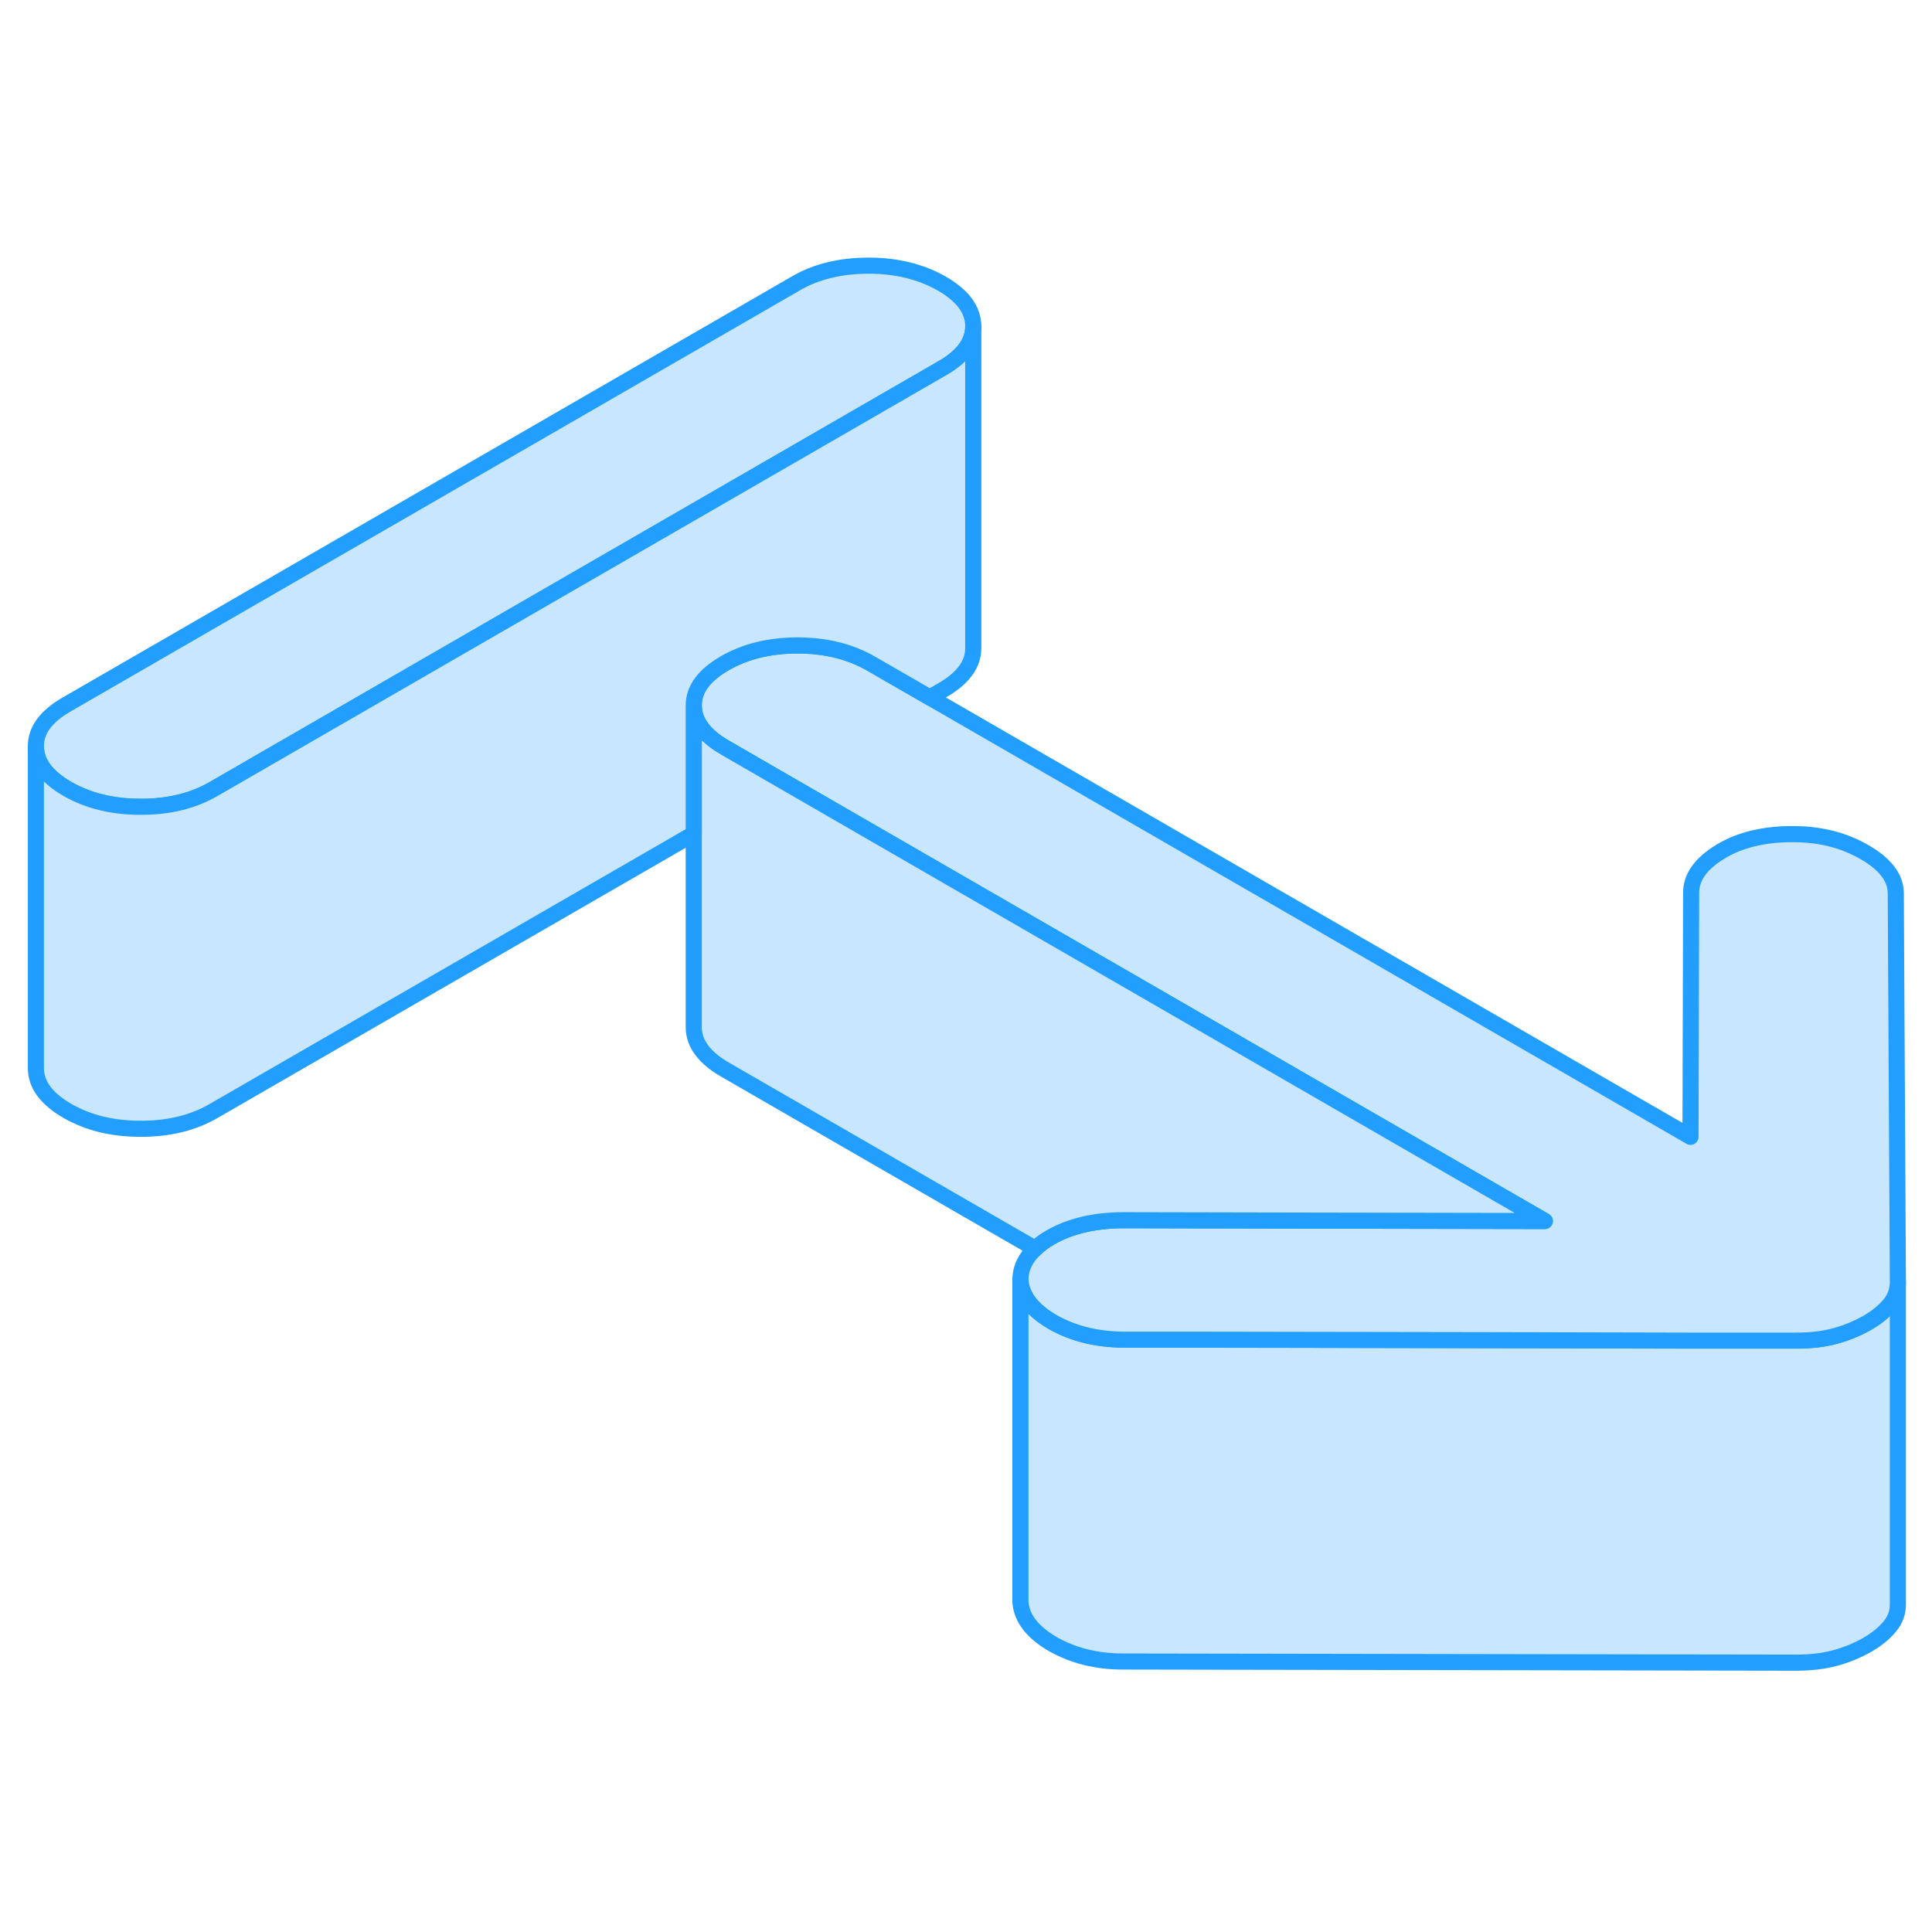 <svg width="48" height="48" viewBox="0 0 120 92" fill="#c8e7ff" xmlns="http://www.w3.org/2000/svg" stroke-width="1px" stroke-linecap="round" stroke-linejoin="round"><path d="M117.88 65.61V85.61C117.89 86.14 117.72 86.61 117.38 87.02C117.04 87.44 116.57 87.82 115.97 88.17C115.36 88.51 114.7 88.79 113.99 88.98C113.27 89.18 112.45 89.27 111.55 89.27L69.76 89.2C68.1 89.2 66.64 88.83 65.38 88.11C64.13 87.38 63.46 86.52 63.38 85.51V65.51C63.46 66.52 64.13 67.38 65.38 68.11C66.64 68.83 68.1 69.19 69.76 69.2H74.07L92.23 69.24L105.02 69.26H111.55C112.45 69.27 113.27 69.18 113.99 68.98C114.7 68.79 115.36 68.51 115.97 68.17C116.57 67.82 117.04 67.44 117.38 67.02C117.57 66.79 117.7 66.55 117.78 66.29C117.85 66.08 117.88 65.85 117.88 65.61Z" stroke="#229EFF" stroke-linejoin="round"/><path d="M60.45 6.25V6.27C60.45 7.26 59.81 8.14 58.53 8.87L13.26 35.01C11.98 35.75 10.46 36.12 8.72 36.11C6.98 36.11 5.47 35.74 4.17 34.99C2.88 34.24 2.24 33.37 2.23 32.36C2.22 31.36 2.86 30.49 4.15 29.75L49.42 3.61C50.7 2.86 52.22 2.5 53.96 2.5C55.7 2.5 57.21 2.88 58.51 3.62C59.8 4.37 60.44 5.24 60.45 6.25Z" stroke="#229EFF" stroke-linejoin="round"/><path d="M117.88 65.61C117.88 65.85 117.85 66.08 117.78 66.29C117.7 66.55 117.57 66.79 117.38 67.02C117.04 67.44 116.57 67.82 115.97 68.17C115.36 68.51 114.7 68.79 113.99 68.98C113.27 69.18 112.45 69.27 111.55 69.27H105.02L92.23 69.24L74.07 69.21H69.76C68.1 69.19 66.64 68.83 65.38 68.11C64.13 67.38 63.46 66.52 63.38 65.51C63.38 64.78 63.69 64.12 64.3 63.56C64.56 63.3 64.87 63.07 65.24 62.86C66.49 62.14 68.02 61.79 69.83 61.79L79.37 61.81L95.95 61.84L48.69 34.55L45.04 32.44C43.75 31.7 43.1 30.82 43.09 29.82C43.09 28.81 43.73 27.94 45.01 27.2C46.29 26.46 47.8 26.09 49.54 26.09C51.28 26.09 52.8 26.47 54.09 27.21L57.75 29.32L105 56.61L105.04 41.47C105.03 40.5 105.63 39.65 106.84 38.91C108.05 38.17 109.56 37.8 111.38 37.81C113.04 37.81 114.52 38.18 115.81 38.93C117.1 39.67 117.75 40.53 117.75 41.49L117.88 65.61Z" stroke="#229EFF" stroke-linejoin="round"/><path d="M95.95 61.84L79.37 61.81L69.83 61.79C68.02 61.79 66.49 62.14 65.24 62.86C64.87 63.07 64.56 63.3 64.3 63.56L45.04 52.44C43.75 51.7 43.1 50.82 43.09 49.82V29.82C43.1 30.82 43.75 31.7 45.04 32.44L48.69 34.55L95.95 61.84Z" stroke="#229EFF" stroke-linejoin="round"/><path d="M60.45 6.27V26.25C60.459 27.25 59.819 28.13 58.529 28.87L57.749 29.32L54.09 27.21C52.8 26.47 51.279 26.09 49.539 26.09C47.8 26.09 46.289 26.46 45.01 27.2C43.73 27.94 43.09 28.81 43.09 29.82V37.79L13.259 55.01C11.979 55.75 10.46 56.12 8.719 56.11C6.979 56.11 5.469 55.74 4.169 54.99C2.879 54.24 2.239 53.37 2.229 52.36V32.36C2.239 33.37 2.879 34.24 4.169 34.99C5.469 35.74 6.979 36.11 8.719 36.11C10.46 36.12 11.979 35.75 13.259 35.01L58.529 8.87C59.809 8.14 60.45 7.26 60.45 6.27Z" stroke="#229EFF" stroke-linejoin="round"/></svg>